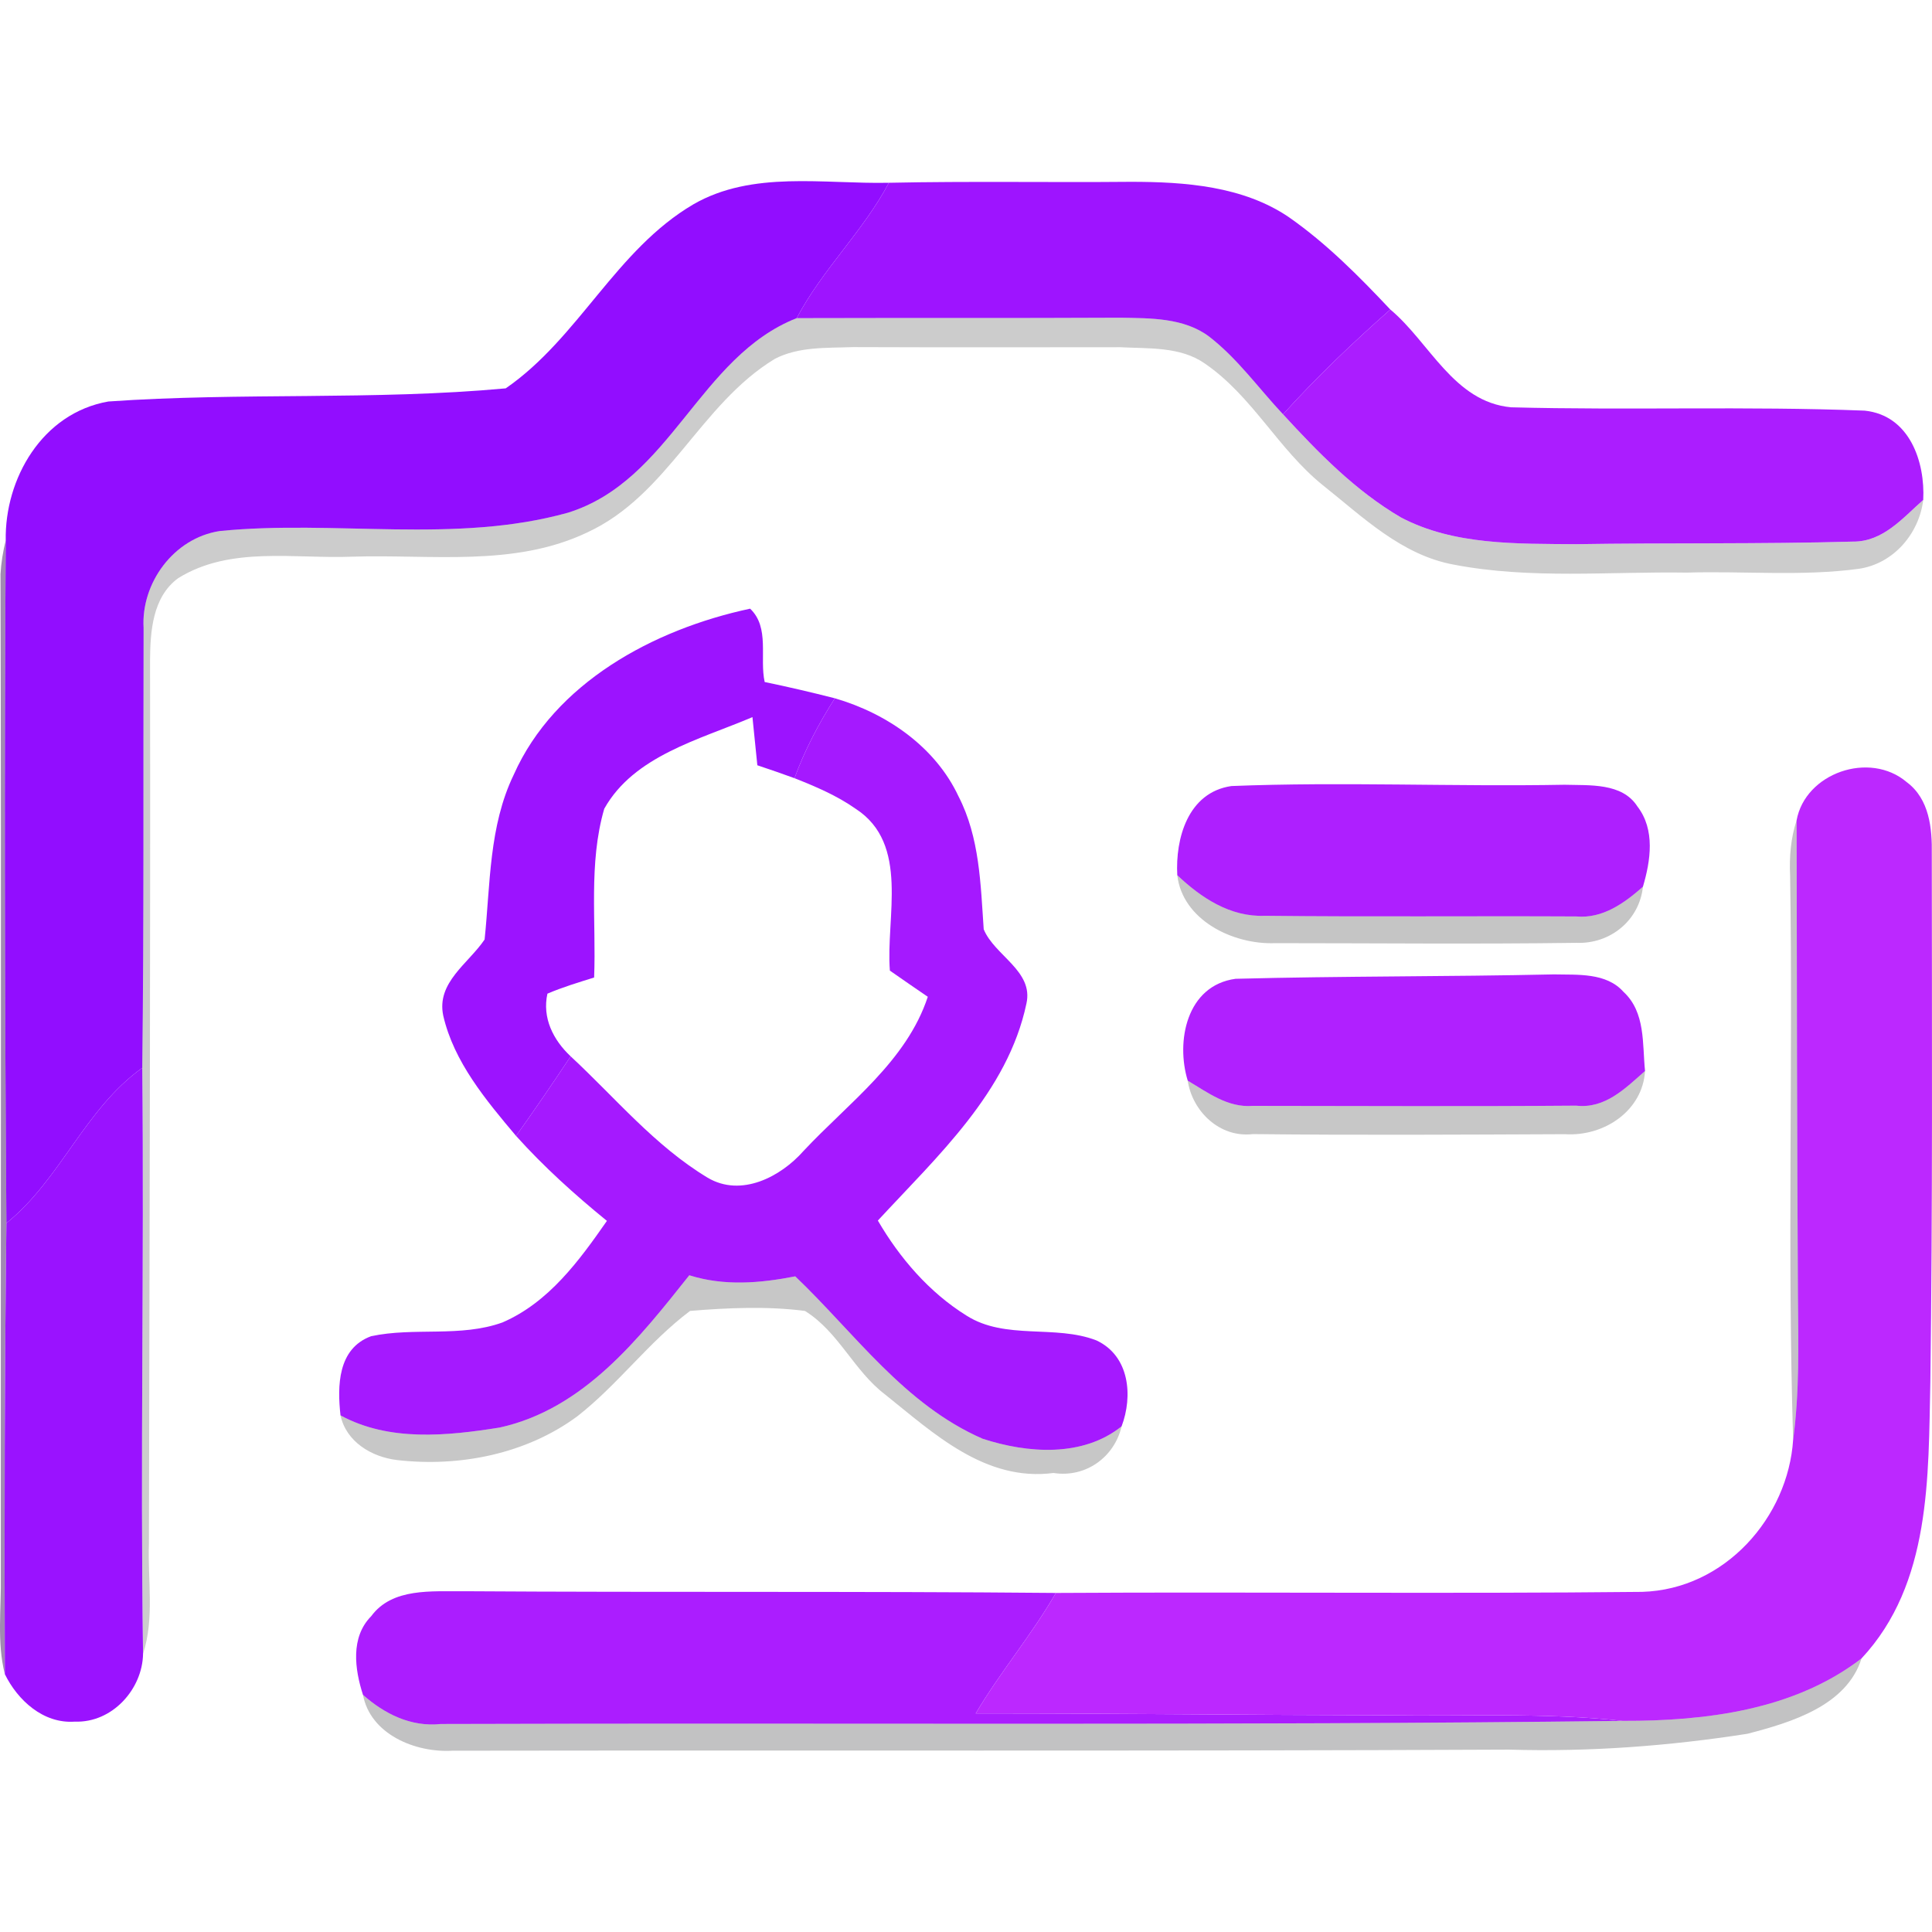 <svg width="192" height="192" viewBox="0 0 192 192" fill="none" xmlns="http://www.w3.org/2000/svg">
<path d="M68.91 20.304C74.778 16.923 81.86 18.303 88.335 18.164C85.794 22.969 81.706 26.8 79.175 31.616C69.463 35.448 66.7 47.755 56.435 50.955C45.198 54.08 33.32 51.629 21.84 52.774C17.221 53.48 14.006 57.996 14.271 62.406C14.227 76.971 14.315 91.547 14.138 106.123C8.393 110.232 6.061 117.167 0.636 121.555C0.47 98.942 0.426 76.318 0.57 53.705C0.459 47.605 4.172 41.055 10.768 39.9C23.895 38.979 37.165 39.803 50.259 38.594C57.518 33.586 61.187 24.842 68.91 20.304Z" fill="#920DFF"/>
<path d="M88.335 18.164C96.357 17.993 104.379 18.143 112.401 18.068C117.771 18.068 123.539 18.496 128.08 21.578C131.837 24.2 135.063 27.464 138.168 30.76C134.433 34.056 130.831 37.492 127.505 41.173C125.075 38.583 122.997 35.64 120.158 33.446C117.66 31.573 114.346 31.627 111.351 31.573C100.622 31.627 89.904 31.584 79.175 31.616C81.706 26.8 85.794 22.969 88.335 18.164Z" fill="#9E14FF"/>
<path opacity="0.2" d="M56.435 50.955C66.7 47.755 69.463 35.448 79.175 31.616C89.904 31.584 100.622 31.627 111.351 31.573C114.346 31.627 117.66 31.573 120.158 33.446C122.997 35.64 125.075 38.583 127.505 41.173C131.008 44.983 134.688 48.772 139.229 51.425C144.522 54.208 150.753 54.026 156.599 54.08C165.781 53.93 174.963 54.08 184.134 53.823C187.139 53.855 189.106 51.458 191.128 49.681C190.73 52.988 188.211 56.027 184.708 56.53C179.062 57.29 173.327 56.734 167.648 56.905C159.924 56.787 152.101 57.579 144.477 56.113C139.273 55.16 135.417 51.361 131.483 48.236C127.041 44.673 124.467 39.364 119.727 36.122C117.296 34.42 114.136 34.656 111.307 34.506C102.456 34.517 93.617 34.527 84.777 34.495C82.159 34.592 79.352 34.431 76.987 35.672C69.562 40.188 66.391 49.232 58.314 52.934C51.077 56.37 42.812 55.075 35.055 55.321C29.276 55.556 22.889 54.24 17.718 57.451C15.144 59.324 14.934 62.77 14.912 65.627C14.956 94.886 14.857 124.156 14.801 153.415C14.669 157.064 15.365 160.81 14.216 164.363C13.928 144.949 14.337 125.536 14.138 106.123C14.315 91.547 14.227 76.971 14.271 62.406C14.006 57.996 17.221 53.48 21.84 52.774C33.32 51.629 45.198 54.08 56.435 50.955Z" fill="black"/>
<path d="M127.505 41.173C130.831 37.492 134.433 34.056 138.168 30.76C142.08 34.024 144.466 39.942 150.168 40.477C161.88 40.788 173.604 40.349 185.305 40.809C189.791 41.269 191.327 45.925 191.128 49.681C189.106 51.458 187.139 53.855 184.134 53.823C174.963 54.08 165.781 53.93 156.599 54.08C150.753 54.026 144.522 54.208 139.229 51.425C134.688 48.771 131.008 44.983 127.505 41.173Z" fill="#AB1DFF"/>
<path d="M36.889 160.617C38.988 157.759 42.933 158.177 46.104 158.134C65.717 158.262 85.33 158.123 104.931 158.305C102.545 162.458 99.407 166.15 96.965 170.281C110.578 170.27 124.191 170.441 137.815 170.463C145.638 170.58 153.483 170.174 161.272 171.019C122.124 171.501 82.965 171.201 43.806 171.329C40.845 171.651 38.193 170.313 36.071 168.429C35.254 165.893 34.812 162.714 36.889 160.617Z" fill="#AB1DFF"/>
<path opacity="0.47" d="M0.05 57.055C0.117 55.92 0.293 54.807 0.57 53.705C0.426 76.318 0.47 98.942 0.636 121.555C0.459 136.495 0.426 151.435 0.481 166.374C-0.325 163.175 0.139 159.868 0.083 156.625C0.061 123.428 0.139 90.241 0.05 57.055Z" fill="#36055D"/>
<path d="M51.054 76.992C55.11 67.874 64.921 62.545 74.546 60.49C76.523 62.363 75.463 65.391 75.993 67.778C78.324 68.26 80.656 68.805 82.965 69.394C81.363 71.909 79.971 74.542 78.954 77.335C77.728 76.885 76.501 76.468 75.264 76.051C75.109 74.456 74.943 72.861 74.778 71.267C69.496 73.514 62.999 75.109 60.049 80.374C58.469 85.821 59.264 91.558 59.043 97.144C57.474 97.636 55.905 98.107 54.402 98.749C53.872 101.146 54.966 103.34 56.712 104.978C54.944 107.643 53.143 110.275 51.286 112.886C48.281 109.323 45.099 105.513 44.049 100.932C43.353 97.636 46.557 95.753 48.16 93.366C48.734 87.865 48.579 82.118 51.054 76.992Z" fill="#9C13FF"/>
<path d="M82.965 69.394C88.169 70.903 92.965 74.253 95.252 79.133C97.363 83.231 97.451 87.876 97.76 92.35C98.832 94.972 102.744 96.491 102.003 99.745C100.147 108.531 93.153 114.898 87.241 121.298C89.396 125.001 92.335 128.436 96.059 130.748C99.926 133.199 104.854 131.615 108.964 133.209C112.268 134.75 112.6 138.753 111.462 141.749C107.594 144.842 102.125 144.436 97.65 142.98C89.849 139.577 84.932 132.471 79.032 126.842C75.529 127.527 71.96 127.826 68.501 126.735C63.529 132.985 58.038 140.026 49.662 141.867C44.425 142.702 38.668 143.291 33.839 140.658C33.519 137.768 33.541 134.023 36.878 132.792C41.165 131.872 45.762 132.931 49.938 131.422C54.557 129.421 57.574 125.258 60.314 121.33C57.109 118.719 54.038 115.947 51.286 112.886C53.143 110.275 54.944 107.643 56.712 104.978C61.142 109.087 65.065 113.871 70.325 117.039C73.662 119.019 77.595 116.942 79.849 114.385C84.335 109.59 90.092 105.47 92.203 99.06C90.943 98.193 89.683 97.337 88.435 96.459C88.015 91.151 90.435 83.874 85.031 80.374C83.175 79.069 81.065 78.169 78.954 77.335C79.971 74.542 81.363 71.909 82.965 69.394Z" fill="#A519FF"/>
<path d="M178.543 81.53C179.394 76.832 185.791 74.584 189.493 77.731C191.747 79.411 192.023 82.333 191.979 84.88C191.99 102.366 192.067 119.864 191.835 137.362C191.625 146.737 191.935 157.385 184.996 164.812C178.322 169.949 169.526 171.041 161.272 171.019C153.483 170.174 145.638 170.58 137.815 170.463C124.191 170.441 110.578 170.27 96.965 170.281C99.407 166.15 102.545 162.458 104.931 158.305C124.356 158.188 143.781 158.402 163.195 158.198C171.438 157.952 177.703 150.771 178.2 143.076C178.841 138.346 178.719 133.552 178.675 128.789C178.587 113.036 178.565 97.283 178.543 81.53Z" fill="#BC28FF"/>
<path d="M116.997 86.977C116.799 83.36 118.036 78.747 122.378 78.116C133.395 77.677 144.444 78.191 155.483 77.988C157.958 78.062 161.206 77.774 162.72 80.139C164.51 82.45 164.035 85.543 163.272 88.122C161.438 89.738 159.284 91.311 156.654 91.076C146.345 91.022 136.025 91.129 125.715 91.012C122.246 91.151 119.362 89.214 116.997 86.977Z" fill="#AE1FFF"/>
<path opacity="0.25" d="M177.902 87.031C177.813 85.179 177.957 83.306 178.543 81.53C178.565 97.283 178.587 113.036 178.675 128.789C178.72 133.552 178.841 138.346 178.2 143.076C177.615 124.412 178.189 105.716 177.902 87.031Z" fill="#1A0525"/>
<path opacity="0.23" d="M116.997 86.977C119.362 89.214 122.246 91.151 125.715 91.012C136.025 91.129 146.345 91.022 156.654 91.076C159.284 91.311 161.438 89.738 163.272 88.122C162.93 91.408 160.079 93.837 156.643 93.698C146.676 93.837 136.687 93.73 126.721 93.73C122.489 93.891 117.506 91.408 116.997 86.977Z" fill="#030004"/>
<path d="M122.787 97.272C133.328 96.994 143.881 97.069 154.422 96.834C156.786 96.887 159.626 96.641 161.339 98.567C163.549 100.601 163.206 103.758 163.482 106.433C161.538 108.135 159.527 110.211 156.643 109.879C145.936 109.965 135.218 109.911 124.5 109.901C122.025 110.104 120.025 108.574 118.036 107.396C116.843 103.512 117.903 97.936 122.787 97.272Z" fill="#B020FF"/>
<path d="M0.636 121.555C6.061 117.167 8.393 110.232 14.138 106.123C14.337 125.536 13.928 144.949 14.216 164.363C14.16 167.841 11.177 171.233 7.431 171.094C4.282 171.319 1.741 168.943 0.481 166.374C0.426 151.435 0.459 136.495 0.636 121.555Z" fill="#9A12FF"/>
<path opacity="0.22" d="M156.643 109.879C159.527 110.211 161.538 108.135 163.482 106.433C163.25 110.372 159.427 112.961 155.527 112.715C145.196 112.758 134.842 112.822 124.511 112.705C121.196 113.1 118.489 110.425 118.036 107.396C120.025 108.574 122.025 110.104 124.5 109.901C135.218 109.911 145.936 109.965 156.643 109.879Z" fill="black"/>
<path opacity="0.22" d="M68.501 126.735C71.96 127.826 75.529 127.527 79.032 126.842C84.932 132.471 89.849 139.577 97.65 142.98C102.125 144.436 107.594 144.842 111.462 141.749C110.766 144.767 107.937 146.886 104.699 146.383C97.882 147.272 92.755 142.413 87.96 138.582C84.855 136.227 83.352 132.364 79.993 130.277C76.225 129.795 72.358 129.967 68.579 130.277C64.457 133.37 61.419 137.597 57.353 140.765C52.303 144.489 45.695 145.816 39.464 145.099C36.878 144.789 34.392 143.248 33.839 140.658C38.668 143.291 44.425 142.702 49.662 141.867C58.038 140.026 63.529 132.985 68.501 126.735Z" fill="black"/>
<path opacity="0.24" d="M161.272 171.019C169.526 171.04 178.322 169.949 184.996 164.812C183.526 169.51 178.034 171.169 173.648 172.303C165.825 173.523 157.891 174.112 149.969 173.876C114.964 174.037 79.96 173.93 44.955 173.984C41.22 174.198 36.801 172.325 36.071 168.429C38.193 170.313 40.845 171.651 43.806 171.329C82.965 171.201 122.124 171.501 161.272 171.019Z" fill="#030105"/>
</svg>
